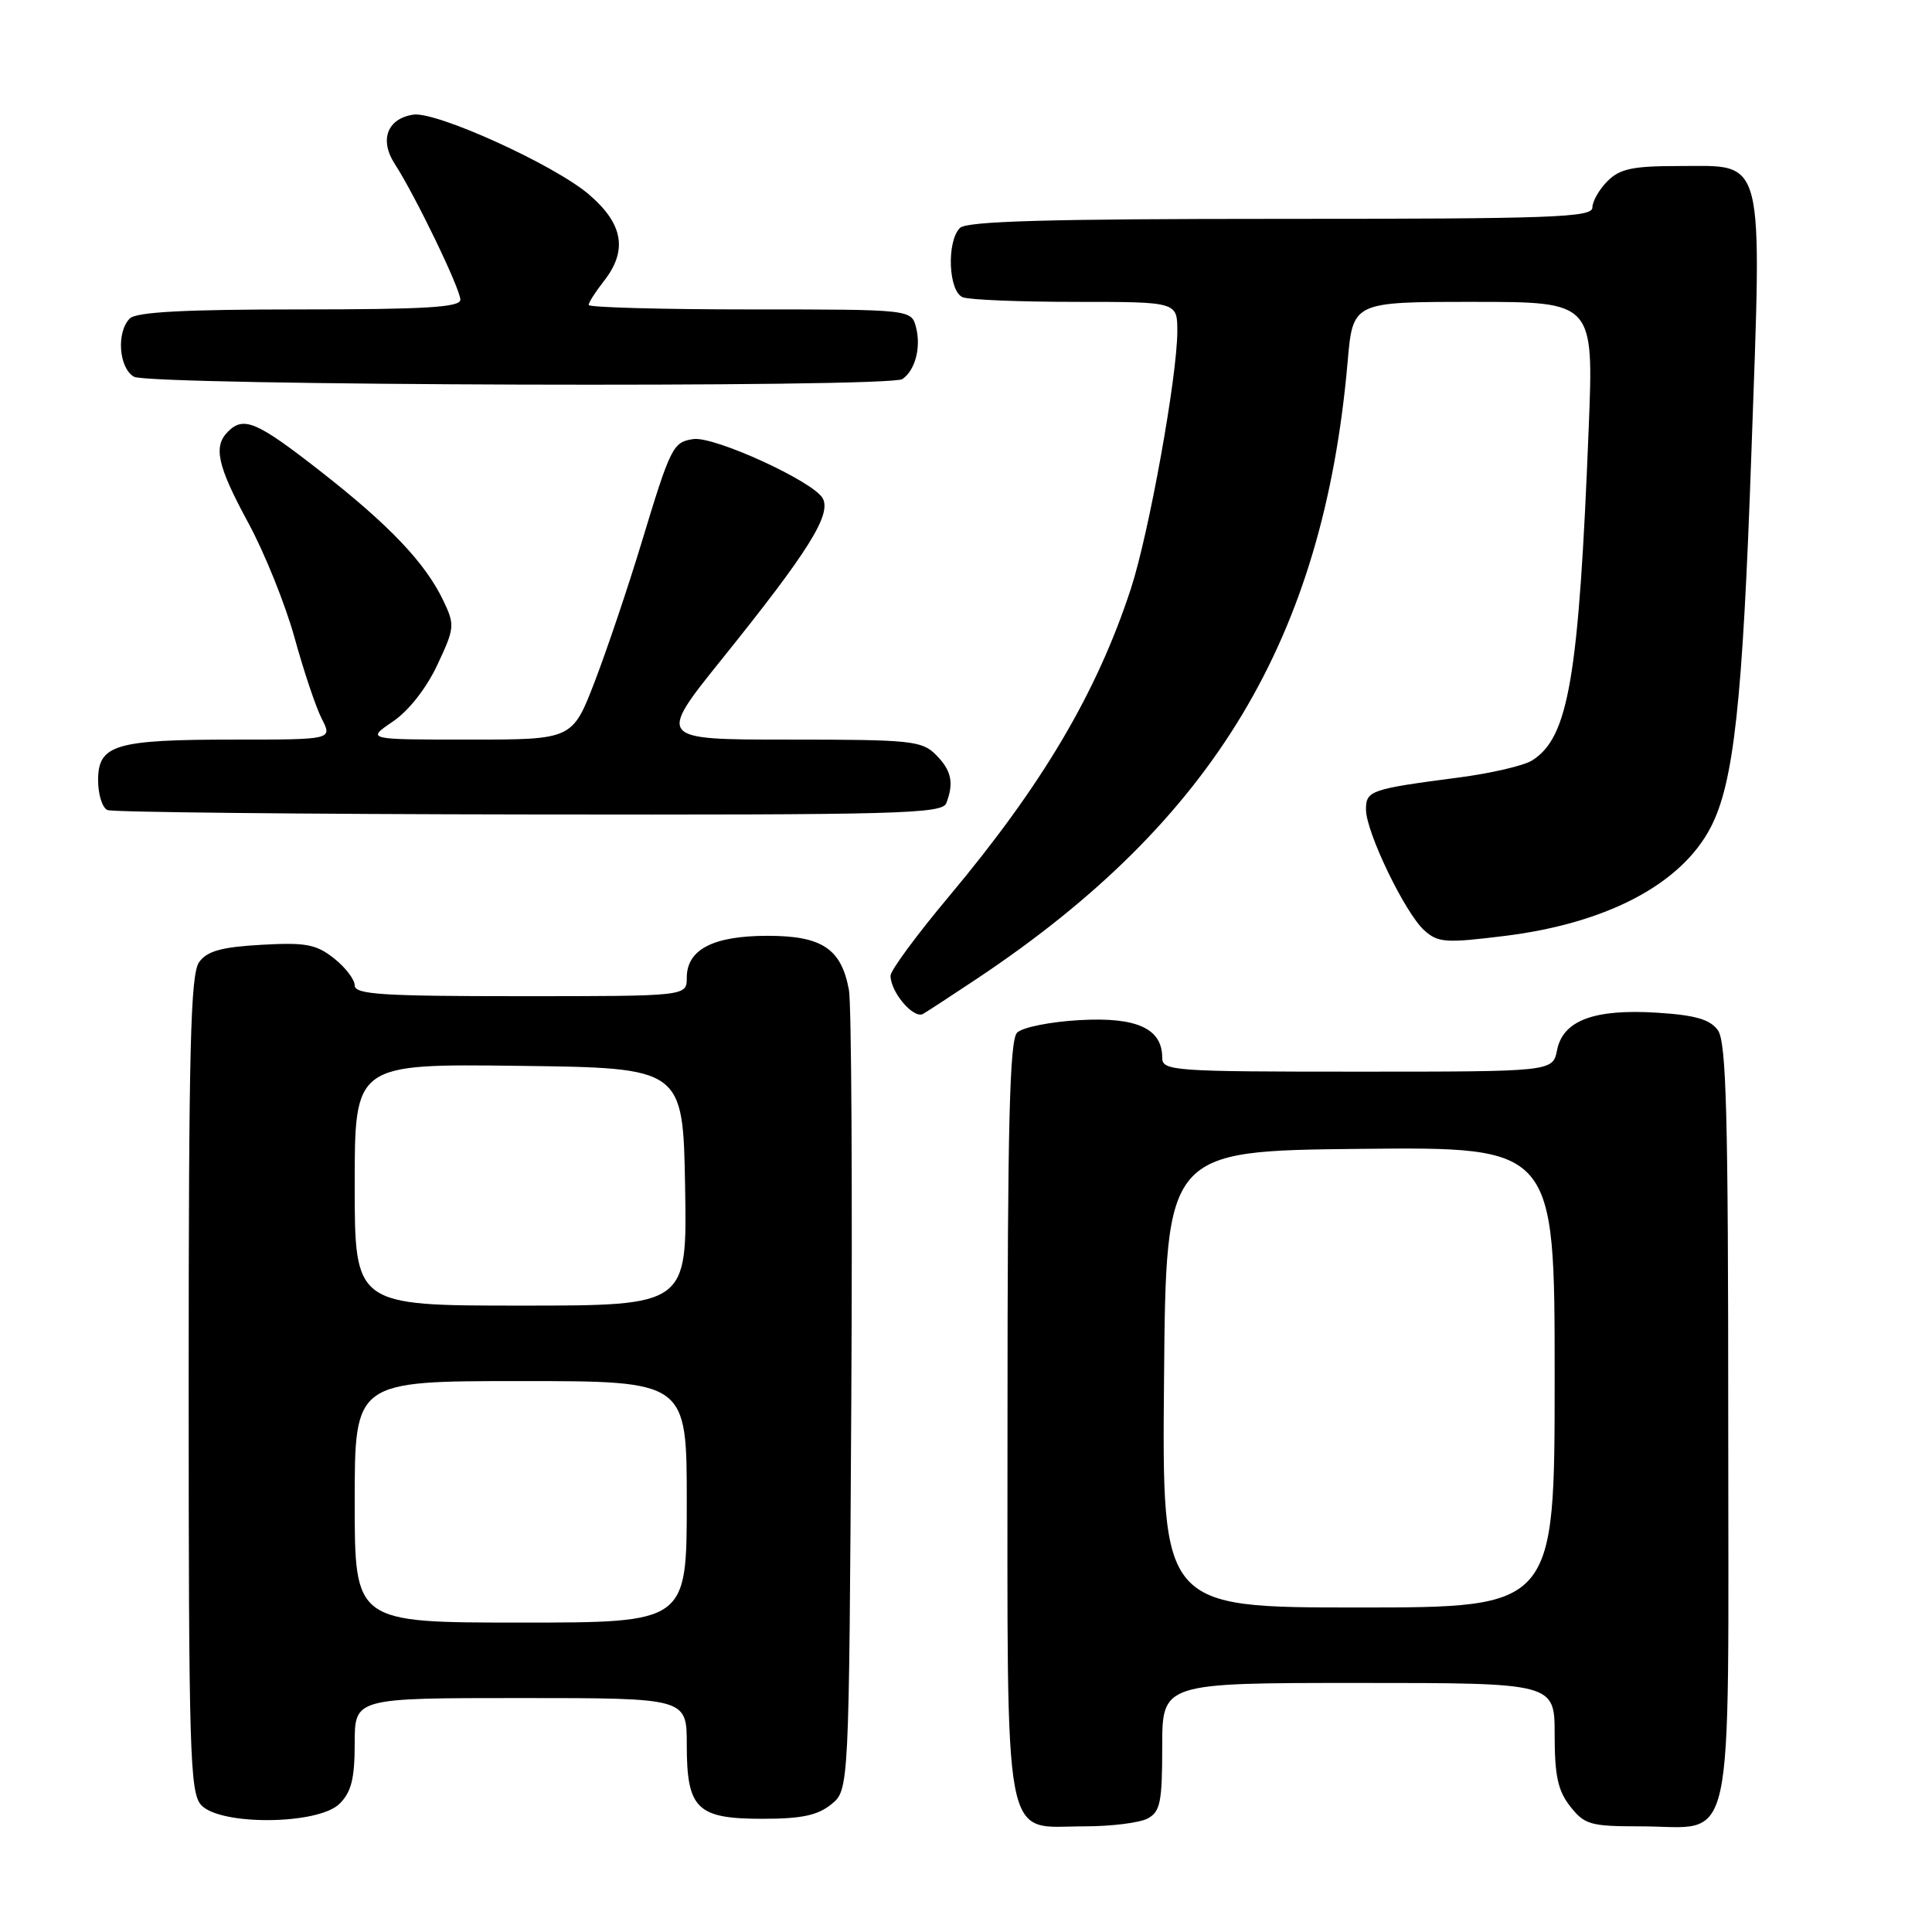 <?xml version="1.0" encoding="UTF-8" standalone="no"?>
<!DOCTYPE svg PUBLIC "-//W3C//DTD SVG 1.1//EN" "http://www.w3.org/Graphics/SVG/1.1/DTD/svg11.dtd" >
<svg xmlns="http://www.w3.org/2000/svg" xmlns:xlink="http://www.w3.org/1999/xlink" version="1.1" viewBox="0 0 256 256">
 <g >
 <path fill="currentColor"
d=" M 152.07 240.96 C 153.74 240.07 154.00 238.81 154.00 231.46 C 154.00 223.00 154.00 223.00 180.00 223.00 C 206.00 223.00 206.00 223.00 206.00 229.87 C 206.00 235.30 206.43 237.28 208.07 239.37 C 209.97 241.78 210.76 242.00 217.35 242.00 C 230.10 242.00 229.00 247.04 229.00 188.63 C 229.00 147.50 228.75 138.04 227.62 136.50 C 226.58 135.07 224.63 134.51 219.61 134.19 C 211.25 133.66 207.11 135.20 206.32 139.14 C 205.75 142.00 205.75 142.00 179.88 142.00 C 155.39 142.00 154.00 141.90 154.00 140.15 C 154.00 136.28 150.63 134.74 143.06 135.17 C 139.20 135.38 135.47 136.13 134.77 136.83 C 133.78 137.82 133.50 149.02 133.50 187.94 C 133.50 246.09 132.73 242.00 143.72 242.00 C 147.25 242.00 151.00 241.53 152.07 240.96 Z  M 45.00 239.00 C 46.56 237.44 47.00 235.67 47.00 231.00 C 47.00 225.00 47.00 225.00 69.00 225.00 C 91.00 225.00 91.00 225.00 91.00 231.17 C 91.00 239.70 92.33 241.00 101.04 241.00 C 106.18 241.00 108.34 240.55 110.14 239.09 C 112.50 237.18 112.50 237.18 112.80 185.84 C 112.96 157.60 112.82 133.01 112.49 131.19 C 111.49 125.71 108.93 124.00 101.72 124.00 C 94.49 124.00 91.00 125.81 91.00 129.56 C 91.00 132.00 91.00 132.00 69.00 132.00 C 50.61 132.00 47.00 131.77 47.00 130.57 C 47.00 129.79 45.76 128.17 44.25 126.98 C 41.89 125.12 40.52 124.86 34.64 125.19 C 29.35 125.49 27.46 126.01 26.39 127.48 C 25.24 129.05 25.00 138.84 25.00 183.36 C 25.00 232.19 25.16 237.52 26.65 239.17 C 29.15 241.93 42.19 241.81 45.00 239.00 Z  M 129.50 129.65 C 160.86 108.74 175.37 84.56 178.57 47.92 C 179.26 40.00 179.26 40.00 195.22 40.00 C 211.18 40.00 211.18 40.00 210.51 56.75 C 209.20 89.82 207.85 97.74 203.00 100.77 C 201.90 101.46 197.51 102.48 193.25 103.03 C 181.57 104.56 181.00 104.76 181.00 107.27 C 181.00 110.26 186.21 121.05 188.74 123.29 C 190.56 124.92 191.58 124.98 199.43 124.01 C 212.92 122.33 222.75 117.16 226.66 109.66 C 229.74 103.76 230.91 93.08 232.06 60.25 C 233.48 19.99 233.99 22.00 222.48 22.00 C 216.33 22.00 214.64 22.36 213.00 24.00 C 211.90 25.10 211.00 26.68 211.00 27.50 C 211.00 28.81 205.74 29.00 169.70 29.00 C 138.91 29.00 128.09 29.31 127.20 30.20 C 125.40 32.00 125.67 38.66 127.58 39.39 C 128.45 39.73 135.20 40.00 142.58 40.00 C 156.00 40.00 156.00 40.00 156.00 43.90 C 156.00 49.84 152.24 70.69 149.85 78.00 C 145.33 91.81 138.11 104.01 125.76 118.76 C 121.49 123.85 118.00 128.59 118.00 129.28 C 118.00 131.47 121.07 135.07 122.32 134.34 C 122.97 133.96 126.20 131.85 129.50 129.65 Z  M 125.39 106.42 C 126.43 103.72 126.07 102.07 124.00 100.00 C 122.15 98.15 120.67 98.00 104.54 98.00 C 87.08 98.00 87.08 98.00 95.70 87.28 C 107.12 73.08 110.18 68.20 109.02 66.04 C 107.83 63.81 94.63 57.77 91.87 58.18 C 89.16 58.58 88.87 59.17 84.98 72.00 C 83.23 77.78 80.46 85.99 78.83 90.25 C 75.85 98.00 75.85 98.00 62.20 98.00 C 48.54 98.00 48.54 98.00 52.04 95.62 C 54.16 94.18 56.50 91.20 57.95 88.10 C 60.25 83.21 60.28 82.81 58.75 79.60 C 56.36 74.59 51.60 69.58 42.43 62.42 C 34.01 55.84 32.29 55.11 30.20 57.20 C 28.23 59.17 28.80 61.72 32.91 69.30 C 35.06 73.26 37.81 80.10 39.03 84.50 C 40.24 88.90 41.86 93.74 42.64 95.25 C 44.05 98.00 44.05 98.00 31.09 98.00 C 15.24 98.00 13.00 98.67 13.00 103.39 C 13.00 105.28 13.56 107.06 14.25 107.34 C 14.94 107.62 40.09 107.88 70.14 107.92 C 119.09 107.99 124.85 107.84 125.39 106.42 Z  M 119.57 50.23 C 121.25 49.09 122.06 46.07 121.39 43.42 C 120.78 41.00 120.78 41.00 99.39 41.00 C 87.63 41.00 78.00 40.73 78.00 40.41 C 78.00 40.08 78.90 38.67 80.00 37.27 C 83.20 33.20 82.60 29.67 78.03 25.76 C 73.45 21.84 57.82 14.74 54.77 15.19 C 51.31 15.71 50.24 18.55 52.32 21.74 C 55.04 25.94 61.00 38.28 61.00 39.72 C 61.00 40.72 56.32 41.00 39.70 41.00 C 24.47 41.00 18.06 41.34 17.20 42.20 C 15.40 44.00 15.74 48.75 17.75 49.92 C 19.78 51.10 117.86 51.41 119.57 50.23 Z  M 154.24 182.75 C 154.50 152.50 154.50 152.50 180.25 152.23 C 206.00 151.97 206.00 151.97 206.00 182.48 C 206.00 213.00 206.00 213.00 179.99 213.00 C 153.97 213.00 153.97 213.00 154.24 182.75 Z  M 47.00 199.00 C 47.00 183.00 47.00 183.00 69.00 183.00 C 91.00 183.00 91.00 183.00 91.00 199.00 C 91.00 215.00 91.00 215.00 69.00 215.00 C 47.00 215.00 47.00 215.00 47.00 199.00 Z  M 47.00 156.98 C 47.00 140.96 47.00 140.96 68.75 141.23 C 90.50 141.50 90.50 141.50 90.78 157.25 C 91.05 173.00 91.05 173.00 69.03 173.00 C 47.00 173.00 47.00 173.00 47.00 156.98 Z "/>
</g>
</svg>